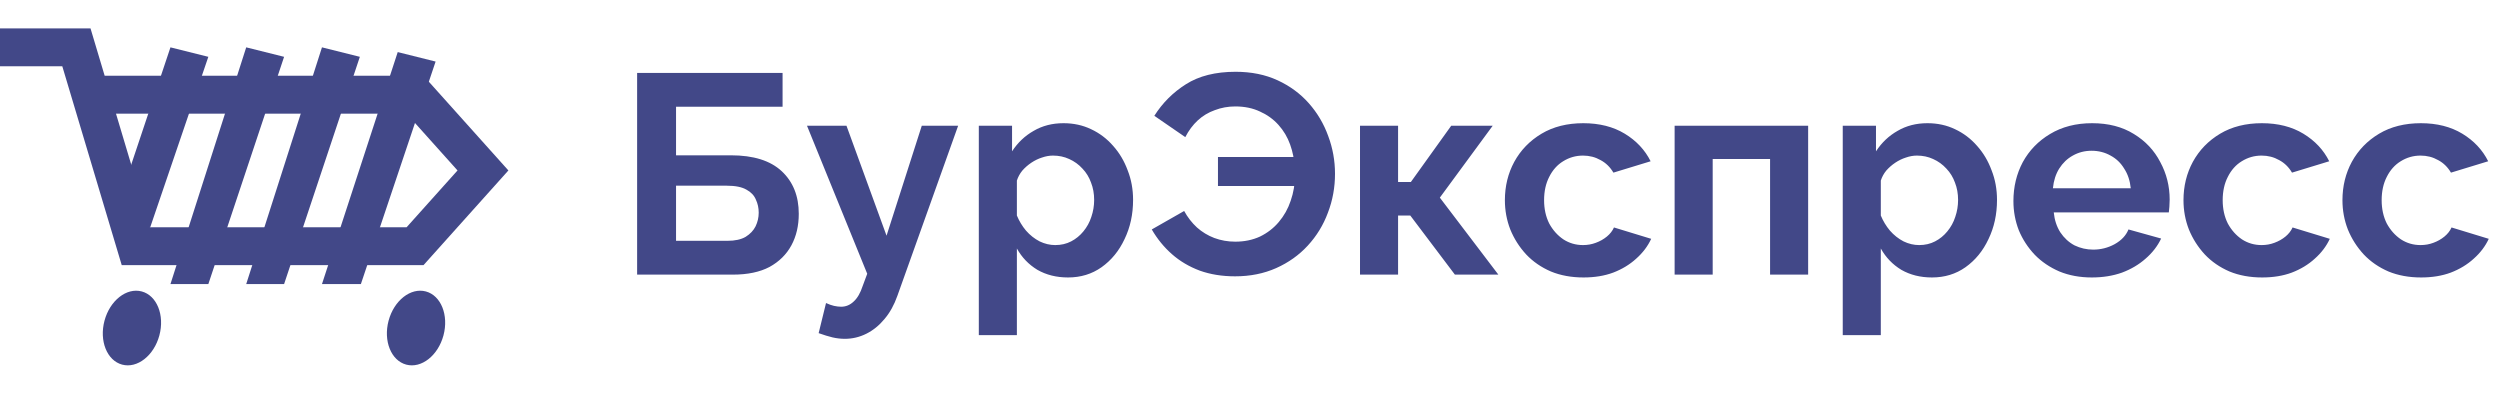 <svg width="264" height="42" viewBox="0 0 264 42" fill="none" xmlns="http://www.w3.org/2000/svg">
<path fill-rule="evenodd" clip-rule="evenodd" d="M6.579 7H0V3H9.559L11.053 8H44.721L53.686 18L44.721 28H12.855L6.579 7ZM12.248 12L15.835 24H42.935L48.314 18L42.935 12H12.248Z" fill="#424888"/>
<path fill-rule="evenodd" clip-rule="evenodd" d="M34 30L42 5.5L46 6.5L38.108 30H34Z" fill="#424888"/>
<path fill-rule="evenodd" clip-rule="evenodd" d="M18 30L26 5L30 6L22 30L18 30Z" fill="#424888"/>
<path fill-rule="evenodd" clip-rule="evenodd" d="M26 30L34 5L38 6L30 30H26Z" fill="#424888"/>
<path fill-rule="evenodd" clip-rule="evenodd" d="M12.068 22.735L18 5L22 6L15.863 24L12.068 22.735Z" fill="#424888"/>
<ellipse cx="13.933" cy="34.64" rx="3" ry="4" transform="rotate(15 13.933 34.64)" fill="#424888"/>
<ellipse cx="43.933" cy="34.64" rx="3" ry="4" transform="rotate(15 43.933 34.64)" fill="#424888"/>
<path d="M67.28 29V7.7H82.64V11.27H71.39V16.4H77.18C79.56 16.4 81.35 16.96 82.55 18.08C83.75 19.2 84.35 20.7 84.35 22.58C84.35 23.84 84.09 24.95 83.57 25.91C83.05 26.87 82.28 27.63 81.26 28.19C80.24 28.73 78.95 29 77.39 29H67.28ZM71.39 25.43H76.82C77.62 25.43 78.26 25.29 78.74 25.01C79.22 24.71 79.57 24.34 79.79 23.9C80.01 23.44 80.12 22.96 80.12 22.46C80.12 21.96 80.02 21.5 79.82 21.08C79.64 20.64 79.31 20.29 78.83 20.03C78.35 19.75 77.66 19.61 76.76 19.61H71.39V25.43ZM89.209 35.78C88.789 35.78 88.359 35.73 87.919 35.63C87.499 35.53 87.009 35.38 86.449 35.18L87.229 32C87.529 32.14 87.809 32.24 88.069 32.3C88.349 32.36 88.599 32.39 88.819 32.39C89.319 32.39 89.759 32.21 90.139 31.85C90.539 31.49 90.859 30.94 91.099 30.2L91.579 28.91L85.219 13.28H89.389L93.619 24.89L97.339 13.28H101.179L94.759 31.25C94.419 32.21 93.969 33.02 93.409 33.68C92.849 34.36 92.209 34.88 91.489 35.24C90.769 35.6 90.009 35.78 89.209 35.78ZM112.783 29.3C111.563 29.3 110.483 29.03 109.543 28.49C108.623 27.93 107.903 27.18 107.383 26.24V35.39H103.363V13.28H106.873V15.98C107.473 15.06 108.233 14.34 109.153 13.82C110.073 13.28 111.123 13.01 112.303 13.01C113.363 13.01 114.333 13.22 115.213 13.64C116.113 14.06 116.893 14.65 117.553 15.41C118.213 16.15 118.723 17.01 119.083 17.99C119.463 18.95 119.653 19.99 119.653 21.11C119.653 22.63 119.353 24.01 118.753 25.25C118.173 26.49 117.363 27.48 116.323 28.22C115.303 28.94 114.123 29.3 112.783 29.3ZM111.433 25.88C112.053 25.88 112.613 25.75 113.113 25.49C113.613 25.23 114.043 24.88 114.403 24.44C114.783 23.98 115.063 23.47 115.243 22.91C115.443 22.33 115.543 21.73 115.543 21.11C115.543 20.45 115.433 19.84 115.213 19.28C115.013 18.72 114.713 18.23 114.313 17.81C113.913 17.37 113.443 17.03 112.903 16.79C112.383 16.55 111.813 16.43 111.193 16.43C110.813 16.43 110.423 16.5 110.023 16.64C109.643 16.76 109.273 16.94 108.913 17.18C108.553 17.42 108.233 17.7 107.953 18.02C107.693 18.34 107.503 18.69 107.383 19.07V22.76C107.623 23.34 107.943 23.87 108.343 24.35C108.763 24.83 109.243 25.21 109.783 25.49C110.323 25.75 110.873 25.88 111.433 25.88ZM130.417 29.18C129.057 29.18 127.817 28.98 126.697 28.58C125.577 28.16 124.597 27.58 123.757 26.84C122.917 26.1 122.207 25.23 121.627 24.23L125.047 22.28C125.407 22.94 125.857 23.52 126.397 24.02C126.937 24.5 127.547 24.87 128.227 25.13C128.927 25.39 129.667 25.52 130.447 25.52C131.407 25.52 132.277 25.34 133.057 24.98C133.837 24.6 134.497 24.09 135.037 23.45C135.597 22.79 136.017 22.04 136.297 21.2C136.597 20.34 136.747 19.44 136.747 18.5L138.427 19.64H128.617V16.58H138.337L136.717 17.69C136.677 16.85 136.517 16.04 136.237 15.26C135.957 14.48 135.547 13.79 135.007 13.19C134.467 12.59 133.817 12.12 133.057 11.78C132.297 11.42 131.427 11.24 130.447 11.24C129.687 11.24 128.967 11.37 128.287 11.63C127.607 11.87 127.007 12.23 126.487 12.71C125.967 13.19 125.527 13.78 125.167 14.48L121.897 12.23C122.757 10.87 123.867 9.76 125.227 8.9C126.607 8.02 128.357 7.58 130.477 7.58C132.137 7.58 133.617 7.88 134.917 8.48C136.217 9.08 137.317 9.89 138.217 10.91C139.117 11.93 139.797 13.08 140.257 14.36C140.737 15.64 140.977 16.97 140.977 18.35C140.977 19.79 140.727 21.16 140.227 22.46C139.747 23.76 139.037 24.92 138.097 25.94C137.177 26.94 136.067 27.73 134.767 28.31C133.467 28.89 132.017 29.18 130.417 29.18ZM143.617 29V13.28H147.637V19.22H148.987L153.247 13.28H157.627L152.047 20.87L158.227 29H153.637L148.927 22.76H147.637V29H143.617ZM167.226 29.3C165.946 29.3 164.796 29.09 163.776 28.67C162.756 28.23 161.886 27.63 161.166 26.87C160.446 26.09 159.886 25.21 159.486 24.23C159.106 23.25 158.916 22.22 158.916 21.14C158.916 19.66 159.246 18.31 159.906 17.09C160.586 15.85 161.546 14.86 162.786 14.12C164.026 13.38 165.496 13.01 167.196 13.01C168.896 13.01 170.356 13.38 171.576 14.12C172.796 14.86 173.706 15.83 174.306 17.03L170.376 18.23C170.036 17.65 169.586 17.21 169.026 16.91C168.466 16.59 167.846 16.43 167.166 16.43C166.406 16.43 165.706 16.63 165.066 17.03C164.446 17.41 163.956 17.96 163.596 18.68C163.236 19.38 163.056 20.2 163.056 21.14C163.056 22.06 163.236 22.88 163.596 23.6C163.976 24.3 164.476 24.86 165.096 25.28C165.716 25.68 166.406 25.88 167.166 25.88C167.646 25.88 168.096 25.8 168.516 25.64C168.956 25.48 169.346 25.26 169.686 24.98C170.026 24.7 170.276 24.38 170.436 24.02L174.366 25.22C174.006 26 173.476 26.7 172.776 27.32C172.096 27.94 171.286 28.43 170.346 28.79C169.426 29.13 168.386 29.3 167.226 29.3ZM176.84 29V13.28H190.94V29H186.92V16.79H180.86V29H176.84ZM204.014 29.3C202.794 29.3 201.714 29.03 200.774 28.49C199.854 27.93 199.134 27.18 198.614 26.24V35.39H194.594V13.28H198.104V15.98C198.704 15.06 199.464 14.34 200.384 13.82C201.304 13.28 202.354 13.01 203.534 13.01C204.594 13.01 205.564 13.22 206.444 13.64C207.344 14.06 208.124 14.65 208.784 15.41C209.444 16.15 209.954 17.01 210.314 17.99C210.694 18.95 210.884 19.99 210.884 21.11C210.884 22.63 210.584 24.01 209.984 25.25C209.404 26.49 208.594 27.48 207.554 28.22C206.534 28.94 205.354 29.3 204.014 29.3ZM202.664 25.88C203.284 25.88 203.844 25.75 204.344 25.49C204.844 25.23 205.274 24.88 205.634 24.44C206.014 23.98 206.294 23.47 206.474 22.91C206.674 22.33 206.774 21.73 206.774 21.11C206.774 20.45 206.664 19.84 206.444 19.28C206.244 18.72 205.944 18.23 205.544 17.81C205.144 17.37 204.674 17.03 204.134 16.79C203.614 16.55 203.044 16.43 202.424 16.43C202.044 16.43 201.654 16.5 201.254 16.64C200.874 16.76 200.504 16.94 200.144 17.18C199.784 17.42 199.464 17.7 199.184 18.02C198.924 18.34 198.734 18.69 198.614 19.07V22.76C198.854 23.34 199.174 23.87 199.574 24.35C199.994 24.83 200.474 25.21 201.014 25.49C201.554 25.75 202.104 25.88 202.664 25.88ZM220.897 29.3C219.637 29.3 218.497 29.09 217.477 28.67C216.457 28.23 215.587 27.64 214.867 26.9C214.147 26.14 213.587 25.28 213.187 24.32C212.807 23.34 212.617 22.31 212.617 21.23C212.617 19.73 212.947 18.36 213.607 17.12C214.287 15.88 215.247 14.89 216.487 14.15C217.747 13.39 219.227 13.01 220.927 13.01C222.647 13.01 224.117 13.39 225.337 14.15C226.557 14.89 227.487 15.88 228.127 17.12C228.787 18.34 229.117 19.66 229.117 21.08C229.117 21.32 229.107 21.57 229.087 21.83C229.067 22.07 229.047 22.27 229.027 22.43H216.877C216.957 23.23 217.187 23.93 217.567 24.53C217.967 25.13 218.467 25.59 219.067 25.91C219.687 26.21 220.347 26.36 221.047 26.36C221.847 26.36 222.597 26.17 223.297 25.79C224.017 25.39 224.507 24.87 224.767 24.23L228.217 25.19C227.837 25.99 227.287 26.7 226.567 27.32C225.867 27.94 225.037 28.43 224.077 28.79C223.117 29.13 222.057 29.3 220.897 29.3ZM216.787 19.88H225.007C224.927 19.08 224.697 18.39 224.317 17.81C223.957 17.21 223.477 16.75 222.877 16.43C222.277 16.09 221.607 15.92 220.867 15.92C220.147 15.92 219.487 16.09 218.887 16.43C218.307 16.75 217.827 17.21 217.447 17.81C217.087 18.39 216.867 19.08 216.787 19.88ZM238.886 29.3C237.606 29.3 236.456 29.09 235.436 28.67C234.416 28.23 233.546 27.63 232.826 26.87C232.106 26.09 231.546 25.21 231.146 24.23C230.766 23.25 230.576 22.22 230.576 21.14C230.576 19.66 230.906 18.31 231.566 17.09C232.246 15.85 233.206 14.86 234.446 14.12C235.686 13.38 237.156 13.01 238.856 13.01C240.556 13.01 242.016 13.38 243.236 14.12C244.456 14.86 245.366 15.83 245.966 17.03L242.036 18.23C241.696 17.65 241.246 17.21 240.686 16.91C240.126 16.59 239.506 16.43 238.826 16.43C238.066 16.43 237.366 16.63 236.726 17.03C236.106 17.41 235.616 17.96 235.256 18.68C234.896 19.38 234.716 20.2 234.716 21.14C234.716 22.06 234.896 22.88 235.256 23.6C235.636 24.3 236.136 24.86 236.756 25.28C237.376 25.68 238.066 25.88 238.826 25.88C239.306 25.88 239.756 25.8 240.176 25.64C240.616 25.48 241.006 25.26 241.346 24.98C241.686 24.7 241.936 24.38 242.096 24.02L246.026 25.22C245.666 26 245.136 26.7 244.436 27.32C243.756 27.94 242.946 28.43 242.006 28.79C241.086 29.13 240.046 29.3 238.886 29.3ZM255.673 29.3C254.393 29.3 253.243 29.09 252.223 28.67C251.203 28.23 250.333 27.63 249.613 26.87C248.893 26.09 248.333 25.21 247.933 24.23C247.553 23.25 247.363 22.22 247.363 21.14C247.363 19.66 247.693 18.31 248.353 17.09C249.033 15.85 249.993 14.86 251.233 14.12C252.473 13.38 253.943 13.01 255.643 13.01C257.343 13.01 258.803 13.38 260.023 14.12C261.243 14.86 262.153 15.83 262.753 17.03L258.823 18.23C258.483 17.65 258.033 17.21 257.473 16.91C256.913 16.59 256.293 16.43 255.613 16.43C254.853 16.43 254.153 16.63 253.513 17.03C252.893 17.41 252.403 17.96 252.043 18.68C251.683 19.38 251.503 20.2 251.503 21.14C251.503 22.06 251.683 22.88 252.043 23.6C252.423 24.3 252.923 24.86 253.543 25.28C254.163 25.68 254.853 25.88 255.613 25.88C256.093 25.88 256.543 25.8 256.963 25.64C257.403 25.48 257.793 25.26 258.133 24.98C258.473 24.7 258.723 24.38 258.883 24.02L262.813 25.22C262.453 26 261.923 26.7 261.223 27.32C260.543 27.94 259.733 28.43 258.793 28.79C257.873 29.13 256.833 29.3 255.673 29.3Z" fill="#424888"/>
</svg>
